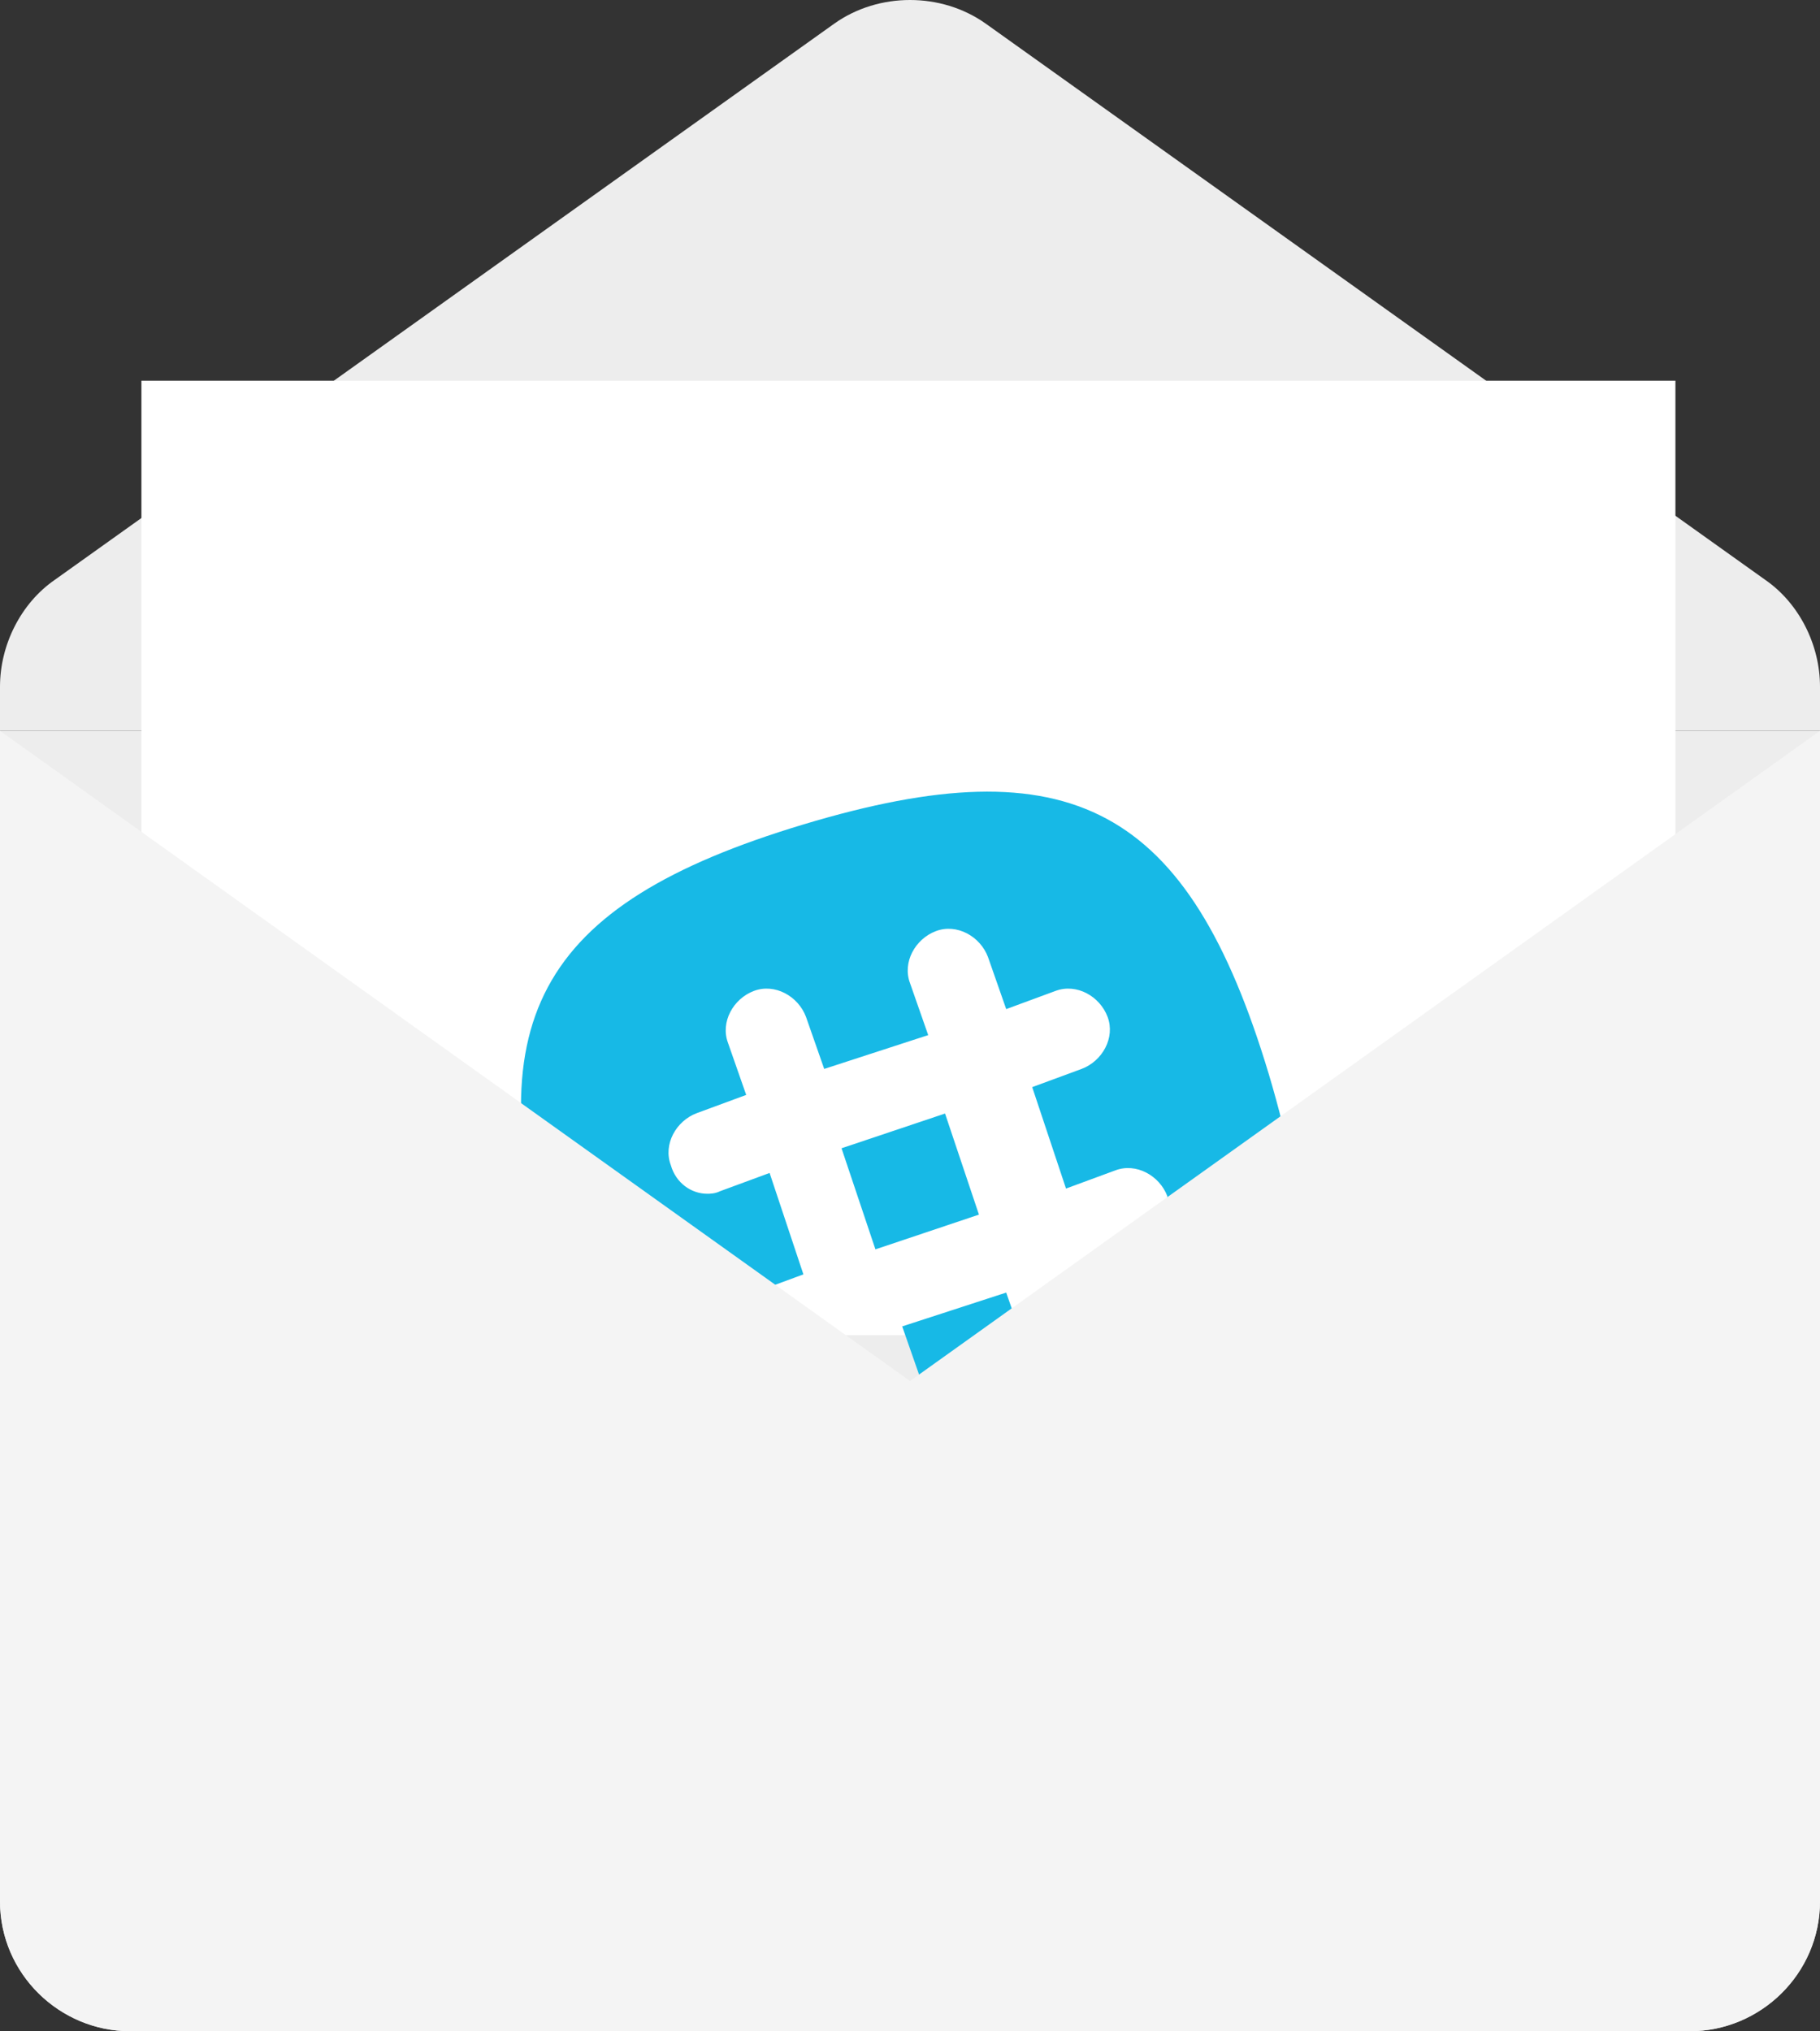 <?xml version="1.0" encoding="utf-8"?>
<!-- Generator: Adobe Illustrator 21.0.0, SVG Export Plug-In . SVG Version: 6.00 Build 0)  -->
<svg version="1.1" id="Layer_1" xmlns="http://www.w3.org/2000/svg" xmlns:xlink="http://www.w3.org/1999/xlink" x="0px" y="0px"
	 viewBox="0 0 70 78.1" style="enable-background:new 0 0 70 78.1;" xml:space="preserve">
<rect x="0" y="0" width="70" height="78.1" fill="#333333" stroke="none"/>
<style type="text/css">
	.st0{fill:#EDEDED;}
	.st1{fill:#FFFFFF;}
	.st2{fill:#17B9E6;}
	.st3{fill:#F4F4F4;}
</style>
<g>
	<path class="st0" d="M32.1,0.9l-30,21.4C0.8,23.2,0,24.8,0,26.4v1.7h70v-1.7c0-1.6-0.8-3.2-2.1-4.1l-30-21.4
		C36.2-0.3,33.8-0.3,32.1,0.9z"/>
	<path class="st0" d="M0,73.1v-45h70v45c0,2.8-2.3,5-5,5H5C2.3,78.1,0,75.9,0,73.1z"/>
	
		<rect x="16.6" y="3.6" transform="matrix(-1.836970e-16 1 -1 -1.836970e-16 68.039 -1.962)" class="st1" width="36.7" height="59"/>
	<g>
		
			<rect x="32.9" y="43.4" transform="matrix(0.948 -0.318 0.318 0.948 -12.624 13.47)" class="st2" width="4.2" height="4.1"/>
		<path class="st2" d="M48.8,41.3c-3.1-10.3-7.6-12.7-17.9-9.6c-10.3,3.1-12.7,7.6-9.6,17.9c3.1,10.3,7.6,12.7,17.9,9.6
			C49.5,56.1,51.9,51.7,48.8,41.3z M43.5,48l-1.9,0.7l0.7,2c0.3,0.8-0.2,1.7-1,2c-0.2,0.1-0.4,0.1-0.5,0.1c-0.6,0-1.2-0.4-1.4-1.1
			l-0.7-2l-4,1.3l0.7,2c0.3,0.8-0.2,1.7-1,2c-0.2,0.1-0.4,0.1-0.5,0.1c-0.6,0-1.2-0.4-1.4-1.1l-0.7-2l-1.9,0.7
			c-0.2,0.1-0.4,0.1-0.5,0.1c-0.6,0-1.2-0.4-1.4-1.1c-0.3-0.8,0.2-1.7,1-2l1.9-0.7l-1.3-3.9l-1.9,0.7c-0.2,0.1-0.4,0.1-0.5,0.1
			c-0.6,0-1.2-0.4-1.4-1.1c-0.3-0.8,0.2-1.7,1-2l1.9-0.7l-0.7-2c-0.3-0.8,0.2-1.7,1-2c0.8-0.3,1.7,0.2,2,1l0.7,2l4-1.3l-0.7-2
			c-0.3-0.8,0.2-1.7,1-2c0.8-0.3,1.7,0.2,2,1l0.7,2l1.9-0.7c0.8-0.3,1.7,0.2,2,1c0.3,0.8-0.2,1.7-1,2l-1.9,0.7l1.3,3.9l1.9-0.7
			c0.8-0.3,1.7,0.2,2,1C44.8,46.9,44.4,47.8,43.5,48z"/>
	</g>
	<path class="st3" d="M0,73.1v-45l35,25l35-25v45c0,2.8-2.3,5-5,5H5C2.3,78.1,0,75.9,0,73.1z"/>
</g>
</svg>
